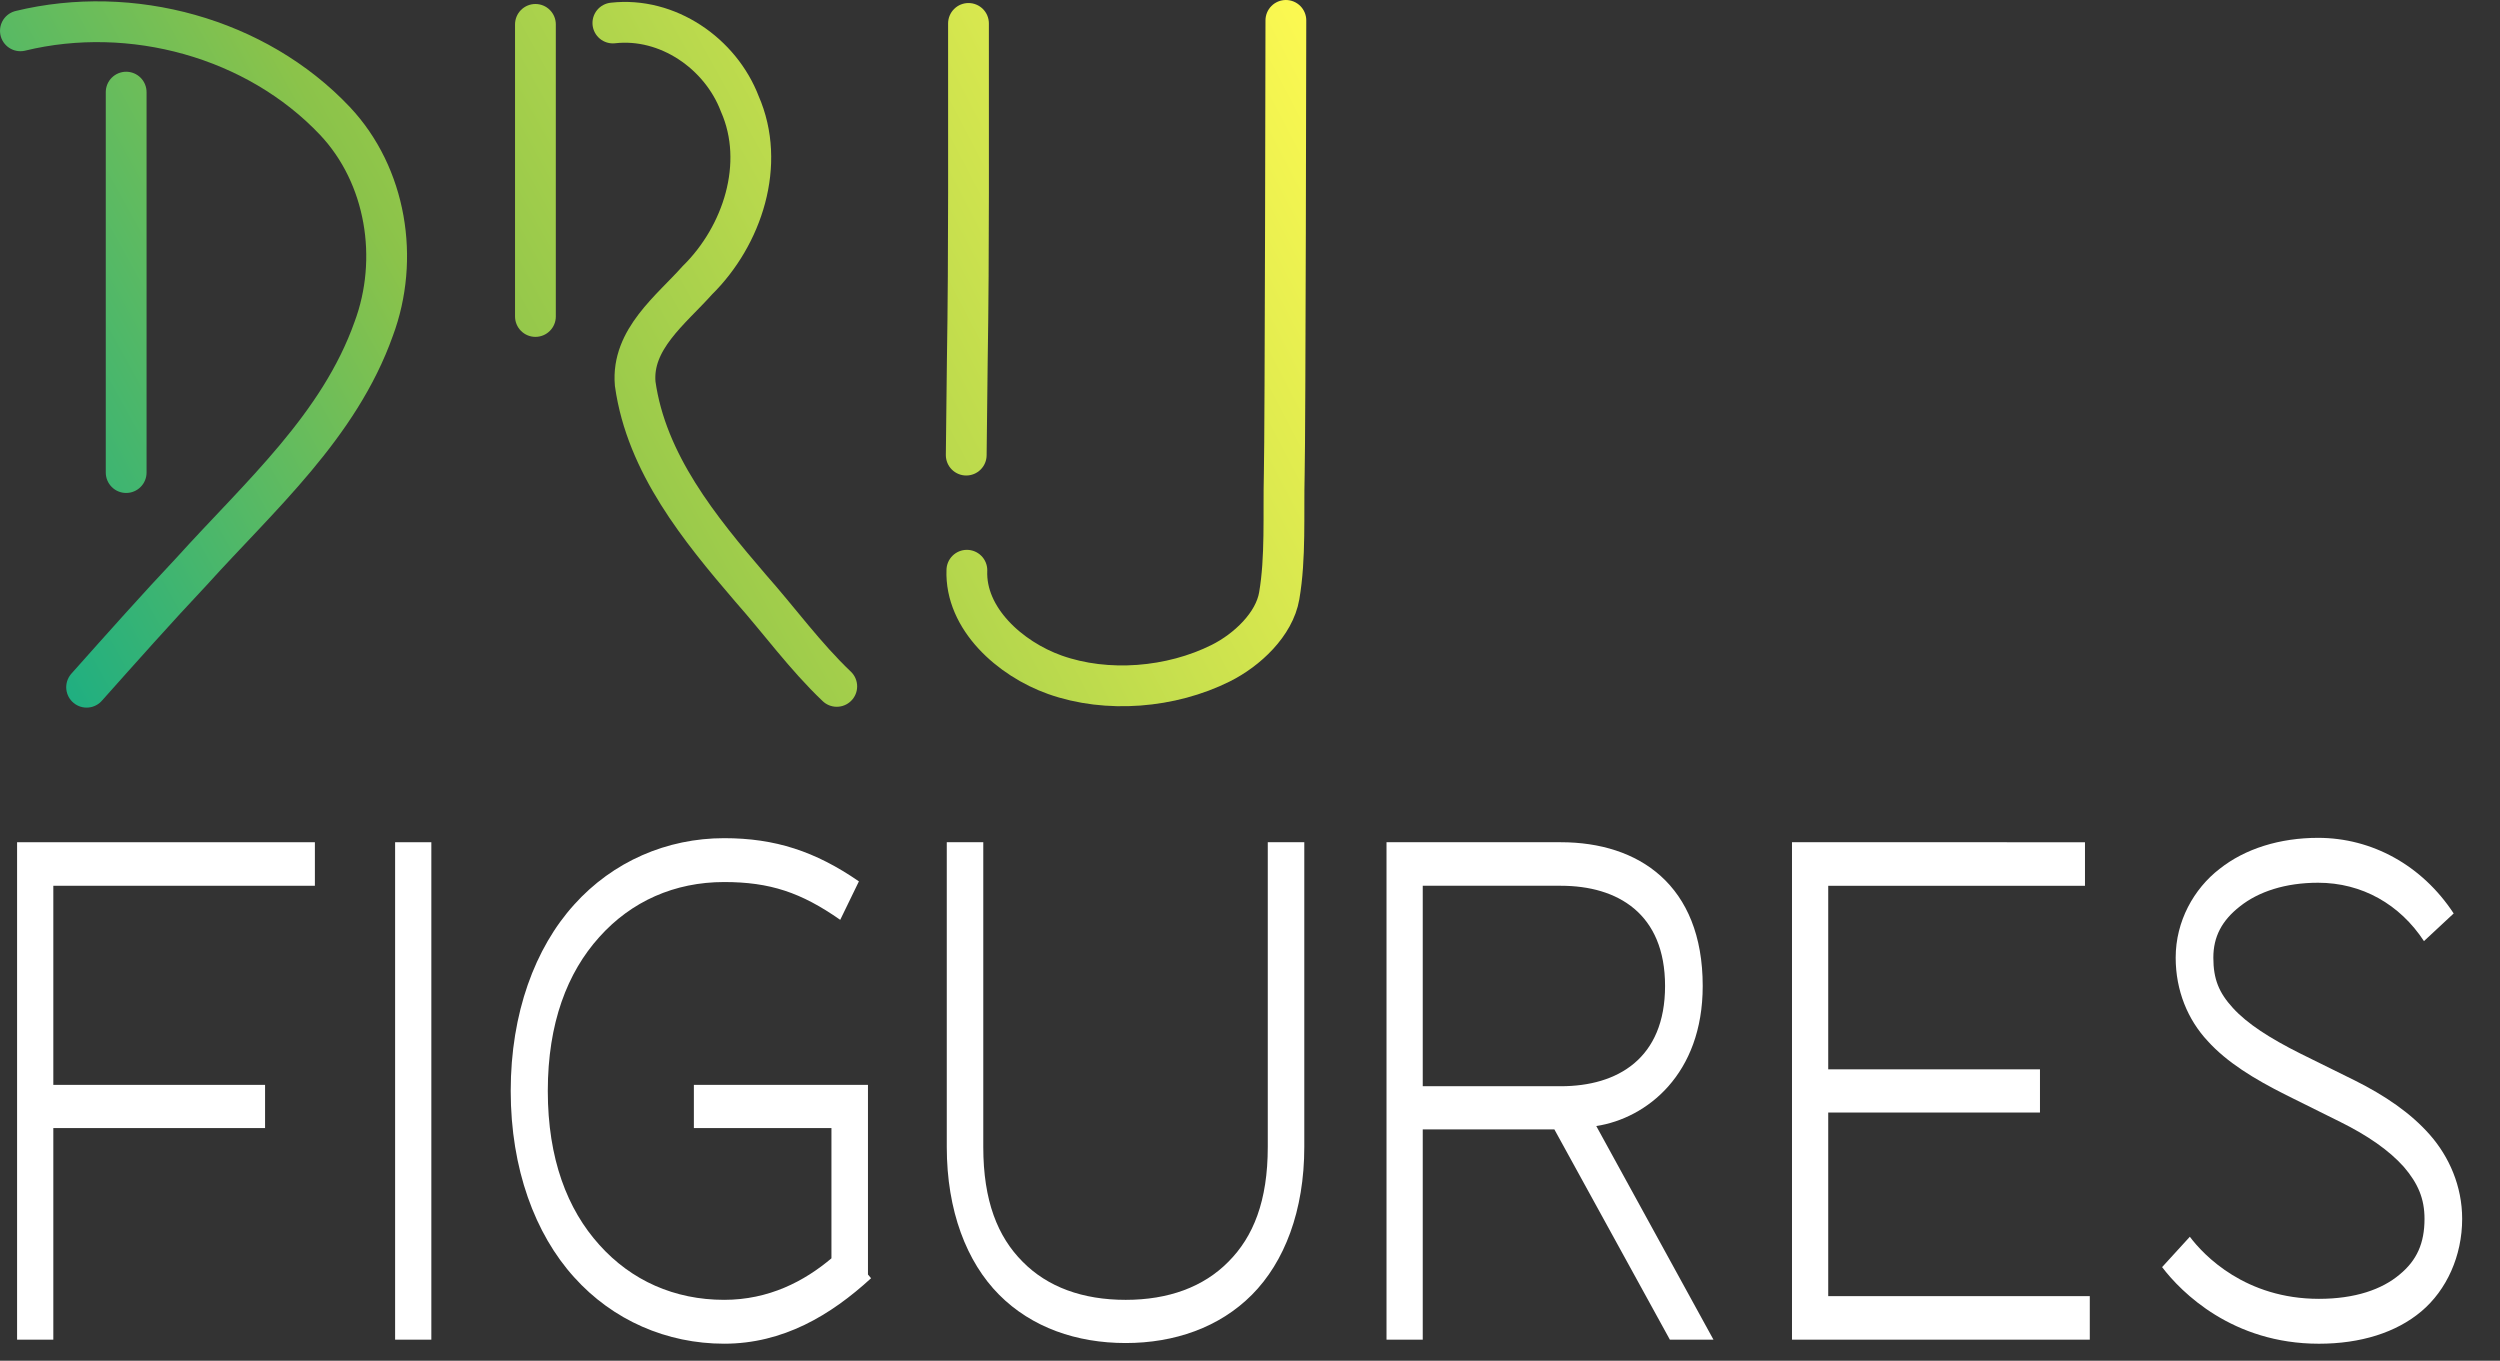 <?xml version="1.0" encoding="UTF-8" standalone="no"?>
<!-- Generator: Blender, SVG Export for Grease Pencil - v1.0 -->

<svg
   version="1.0"
   x="0px"
   y="0px"
   width="395"
   height="215"
   viewBox="0 0 395 215"
   id="svg31036"
   xmlns:xlink="http://www.w3.org/1999/xlink"
   xmlns="http://www.w3.org/2000/svg"
   xmlns:svg="http://www.w3.org/2000/svg">
  <rect x="0" y="0" width="395" height="215" fill="#333333" stroke="none"/>
  <defs
     id="defs31040">
    <linearGradient
       xlink:href="#linearGradient11459"
       id="linearGradient11461"
       x1="1031.866"
       y1="204.18"
       x2="1239.567"
       y2="89.674"
       gradientUnits="userSpaceOnUse" />
    <linearGradient
       id="linearGradient11459">
      <stop
         style="stop-color:#0bab8b;stop-opacity:1;"
         offset="0"
         id="stop11455" />
      <stop
         style="stop-color:#8bc34a;stop-opacity:1;"
         offset="0.397"
         id="stop13641" />
      <stop
         style="stop-color:#fffa51;stop-opacity:1;"
         offset="1"
         id="stop11457" />
    </linearGradient>
    <linearGradient
       xlink:href="#linearGradient11459"
       id="linearGradient19441"
       gradientUnits="userSpaceOnUse"
       x1="1031.866"
       y1="204.18"
       x2="1239.567"
       y2="89.674" />
    <linearGradient
       xlink:href="#linearGradient11459"
       id="linearGradient19443"
       gradientUnits="userSpaceOnUse"
       x1="1031.866"
       y1="204.18"
       x2="1239.567"
       y2="89.674" />
    <linearGradient
       xlink:href="#linearGradient11459"
       id="linearGradient19445"
       gradientUnits="userSpaceOnUse"
       x1="1031.866"
       y1="204.18"
       x2="1239.567"
       y2="89.674" />
    <linearGradient
       xlink:href="#linearGradient11459"
       id="linearGradient19447"
       gradientUnits="userSpaceOnUse"
       x1="1031.866"
       y1="204.18"
       x2="1239.567"
       y2="89.674" />
    <linearGradient
       xlink:href="#linearGradient11459"
       id="linearGradient19449"
       gradientUnits="userSpaceOnUse"
       x1="1031.866"
       y1="204.18"
       x2="1246.813"
       y2="92.492" />
    <linearGradient
       xlink:href="#linearGradient11459"
       id="linearGradient19451"
       gradientUnits="userSpaceOnUse"
       x1="1031.866"
       y1="204.18"
       x2="1246.813"
       y2="92.492" />
    <linearGradient
       xlink:href="#linearGradient11459"
       id="linearGradient19453"
       gradientUnits="userSpaceOnUse"
       x1="1031.866"
       y1="204.18"
       x2="1239.567"
       y2="89.674" />
  </defs>
  <g
     aria-label="FIGURES"
     transform="matrix(0.916,0,0,1.092,-266.207,-19.194)"
     id="text2449"
     style="font-size:100px;line-height:1.85;font-family:LORENZA;-inkscape-font-specification:LORENZA;letter-spacing:5px;fill:#ffffff;fill-opacity:1;stroke-width:10">
    <path
       d="m 293.566,139.438 v 71.973 h 6.25 v -30.615 h 36.523 v -6.25 h -36.523 v -28.809 h 45.117 v -6.299 z"
       id="path272"
       style="fill:#ffffff;fill-opacity:1" />
    <path
       d="m 365.021,211.411 v -71.973 h -6.25 v 71.973 z"
       id="path274"
       style="fill:#ffffff;fill-opacity:1" />
    <path
       d="m 389.65,148.471 c -6.738,6.25 -10.938,15.674 -10.938,26.953 0,11.279 4.199,20.703 10.938,26.953 6.689,6.25 16.016,9.619 25.879,9.619 10.156,0 18.359,-4.102 25.342,-9.473 l -0.537,-0.537 v -27.441 h -30.029 v 6.25 h 23.73 v 18.848 c -4.688,3.32 -10.791,6.006 -18.506,6.006 -8.545,0 -16.016,-2.783 -21.533,-7.959 -5.518,-5.127 -8.887,-12.451 -8.887,-22.266 0,-9.814 3.369,-17.139 8.887,-22.266 5.518,-5.176 12.988,-7.959 21.533,-7.959 7.91,0 13.281,1.514 20.02,5.469 l 3.223,-5.566 c -7.52,-4.346 -14.453,-6.25 -23.242,-6.25 -9.863,0 -19.189,3.369 -25.879,9.619 z"
       id="path276"
       style="fill:#ffffff;fill-opacity:1" />
    <path
       d="m 453.927,139.438 v 44.092 c 0,9.229 3.418,16.65 9.033,21.387 5.615,4.736 13.379,6.982 21.826,6.982 8.398,0 16.162,-2.246 21.777,-6.982 5.615,-4.736 9.033,-12.158 9.033,-21.387 v -44.092 h -6.299 v 44.092 c 0,7.812 -2.49,12.988 -6.787,16.602 -4.297,3.662 -10.352,5.518 -17.725,5.518 -7.422,0 -13.477,-1.855 -17.773,-5.518 -4.297,-3.613 -6.787,-8.789 -6.787,-16.602 v -44.092 z"
       id="path278"
       style="fill:#ffffff;fill-opacity:1" />
    <path
       d="m 529.777,139.438 v 71.973 h 6.25 v -30.42 h 22.705 l 19.922,30.42 h 7.52 l -20.215,-30.908 c 8.691,-1.123 18.359,-7.471 18.359,-20.264 0,-14.648 -11.084,-20.801 -24.463,-20.801 z m 6.25,6.299 h 23.828 c 9.766,0 17.969,4.004 17.969,14.502 0,10.498 -8.203,14.502 -17.969,14.502 h -23.828 z"
       id="path280"
       style="fill:#ffffff;fill-opacity:1" />
    <path
       d="m 599.718,139.438 v 71.973 h 51.367 v -6.299 h -45.117 v -26.562 h 36.523 v -6.25 h -36.523 v -26.562 h 44.287 v -6.299 z"
       id="path282"
       style="fill:#ffffff;fill-opacity:1" />
    <path
       d="m 673.468,143.296 c -4.443,2.881 -7.568,7.568 -7.568,12.842 0,4.785 2.1,8.984 5.518,12.061 3.32,3.076 7.959,5.469 13.525,7.812 l 9.375,3.906 c 4.688,1.953 8.398,4.102 10.938,6.494 2.441,2.393 3.564,4.59 3.564,7.52 0,3.516 -1.318,6.006 -4.297,8.057 -3.027,2.148 -7.666,3.516 -13.916,3.516 -12.646,0 -19.824,-6.25 -22.266,-8.984 l -4.785,4.395 c 3.32,3.662 12.158,11.084 27.051,11.084 7.178,0 13.33,-1.611 17.676,-4.688 4.346,-3.076 7.031,-8.008 7.031,-13.379 0,-4.736 -2.246,-8.984 -5.566,-12.158 -3.32,-3.174 -7.812,-5.713 -12.939,-7.861 l -9.424,-3.906 c -5.225,-2.197 -9.131,-4.297 -11.621,-6.592 -2.393,-2.197 -3.369,-4.15 -3.369,-7.275 0,-3.027 1.465,-5.371 4.59,-7.422 3.223,-2.148 7.861,-3.418 13.477,-3.418 7.568,0 14.111,3.125 18.262,8.447 l 5.127,-4.004 c -5.469,-6.982 -14.111,-10.938 -23.389,-10.938 -6.592,0 -12.598,1.562 -16.992,4.492 z"
       id="path284"
       style="fill:#ffffff;fill-opacity:1" />
  </g>
  <g
     id="blender_object_Stroke.002"
     style="stroke:url(#linearGradient11461)"
     transform="translate(-1037.072,-91.51)">
    <!--Layer: Lines-->
    <g
       id="Lines-8"
       style="stroke:url(#linearGradient19453)">
      <path
         id="polyline2"
         style="fill:none;stroke:url(#linearGradient19441);stroke-width:6.445;stroke-linecap:round"
         d="m 1057.006,106.067 c 0,20.036 0,40.073 0,60.109" />
      <path
         id="polyline4"
         style="fill:none;stroke:url(#linearGradient19443);stroke-width:6.444;stroke-linecap:round"
         d="m 1040.294,96.379 c 17.515,-4.256 37.253,1.082 49.7,14.241 8.139,8.646 10.226,21.835 6.125,32.841 -5.458,15.38 -18.037,26.447 -28.696,38.249 -5.67,6.023 -11.164,12.206 -16.668,18.381" />
      <path
         id="polyline6"
         style="fill:none;stroke:url(#linearGradient19445);stroke-width:6.444;stroke-linecap:round"
         d="m 1121.669,95.363 c 0,15.384 0,30.767 0,46.151" />
      <path
         id="polyline8"
         style="fill:none;stroke:url(#linearGradient19447);stroke-width:6.444;stroke-linecap:round"
         d="m 1133.905,95.143 c 8.645,-0.977 17.01,4.803 20.055,12.775 4.168,9.489 0.423,20.852 -6.698,27.868 -4.174,4.682 -10.43,9.332 -9.832,16.349 1.782,12.643 10.191,22.917 18.234,32.303 4.564,5.152 8.616,10.767 13.615,15.52" />
      <path
         id="polyline10"
         style="fill:none;stroke:url(#linearGradient19449);stroke-width:6.444;stroke-linecap:round"
         d="m 1190.093,95.211 c -0.024,17.786 0.098,35.572 -0.189,53.356 -0.056,4.95 -0.112,9.9 -0.168,14.851" />
      <path
         id="polyline12"
         style="fill:none;stroke:url(#linearGradient19451);stroke-width:6.445;stroke-linecap:round"
         d="m 1189.838,181.607 c -0.296,7.656 6.829,14.003 13.914,16.52 8.243,2.929 18.351,2.075 26.18,-1.827 4.209,-2.098 8.487,-6.157 9.257,-10.645 1.036,-6.038 0.637,-12.763 0.796,-19.244 0.158,-6.481 0.255,-71.679 0.255,-71.679" />
    </g>
  </g>
</svg>

